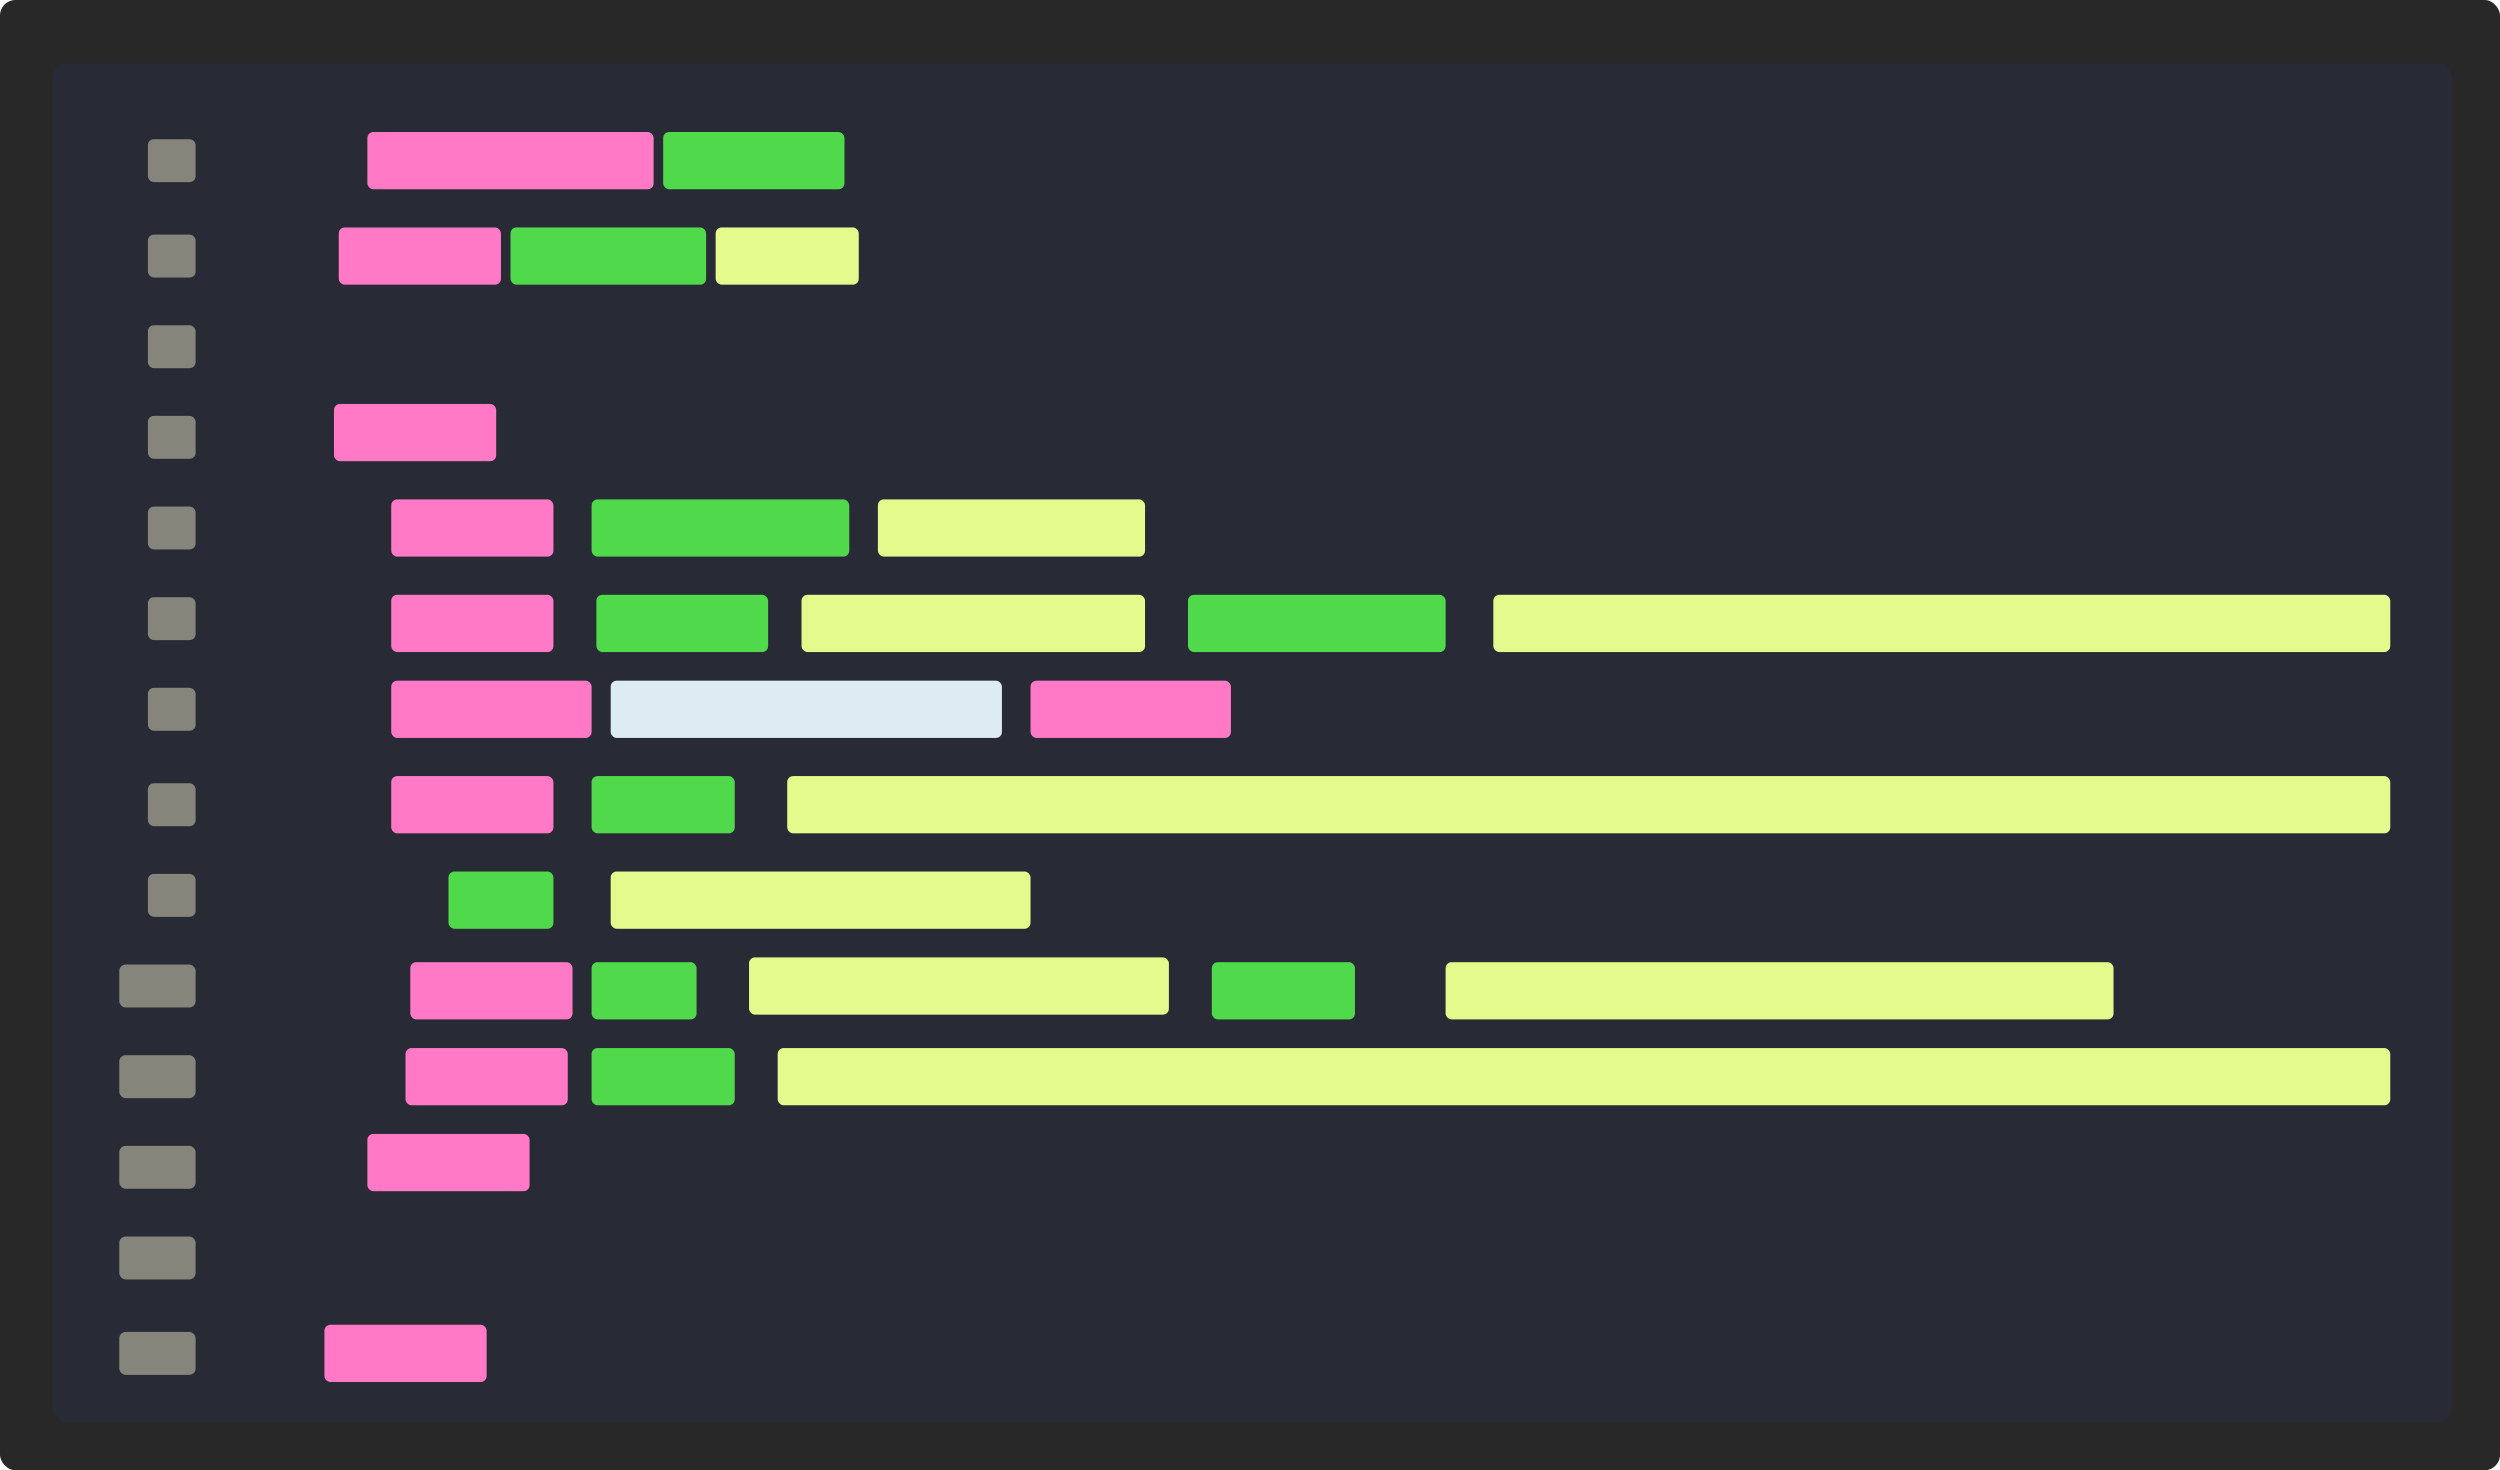 <svg id="Слой_1" data-name="Слой 1" xmlns="http://www.w3.org/2000/svg" viewBox="0 0 524 308.17">
	<defs>
		<style>
			.cls-1{fill:#282828;}.cls-2{fill:#282a36;}.cls-3{fill:#ff79c6;}.cls-4{fill:#ddebf2;}.cls-5{fill:#85857b;}.cls-6{fill:#50d94b;}.cls-7{fill:#e4fa8c;}
		</style>
	</defs>
	<title>
		portfolio-logo
	</title>
	<rect class="cls-1" width="524" height="308.17" rx="3.25" ry="3.25" />
	<rect class="cls-2" x="11" y="13.17" width="503" height="285" rx="3.25" ry="3.25" />
	<rect class="cls-3" x="77" y="27.67" width="60" height="12" rx="1.25" ry="1.25" />
	<rect class="cls-4" x="128" y="142.67" width="82" height="12" rx="1.25" ry="1.25" />
	<rect class="cls-3" x="71" y="47.67" width="34" height="12" rx="1.25" ry="1.25" />
	<rect class="cls-3" x="70" y="84.67" width="34" height="12" rx="1.25" ry="1.25" />
	<rect class="cls-3" x="68" y="277.67" width="34" height="12" rx="1.25" ry="1.25" />
	<rect class="cls-5" x="31" y="29.17" width="10" height="9" rx="1.25" ry="1.25" />
	<rect class="cls-5" x="31" y="49.17" width="10" height="9" rx="1.25" ry="1.25" />
	<rect class="cls-5" x="31" y="68.17" width="10" height="9" rx="1.25" ry="1.25" />
	<rect class="cls-5" x="31" y="87.17" width="10" height="9" rx="1.25" ry="1.25" />
	<rect class="cls-5" x="31" y="106.17" width="10" height="9" rx="1.25" ry="1.25" />
	<rect class="cls-5" x="31" y="125.17" width="10" height="9" rx="1.25" ry="1.25" />
	<rect class="cls-5" x="31" y="144.17" width="10" height="9" rx="1.25" ry="1.25" />
	<rect class="cls-5" x="31" y="164.17" width="10" height="9" rx="1.25" ry="1.25" />
	<rect class="cls-5" x="31" y="183.17" width="10" height="9" rx="1.25" ry="1.25" />
	<rect class="cls-5" x="25" y="202.17" width="16" height="9" rx="1.33" ry="1.33" />
	<rect class="cls-5" x="25" y="221.17" width="16" height="9" rx="1.33" ry="1.33" />
	<rect class="cls-5" x="25" y="240.17" width="16" height="9" rx="1.33" ry="1.33" />
	<rect class="cls-5" x="25" y="259.17" width="16" height="9" rx="1.33" ry="1.33" />
	<rect class="cls-5" x="25" y="279.17" width="16" height="9" rx="1.33" ry="1.33" />
	<rect class="cls-3" x="82" y="124.67" width="34" height="12" rx="1.25" ry="1.25" />
	<rect class="cls-3" x="82" y="142.67" width="42" height="12" rx="1.25" ry="1.25" />
	<rect class="cls-3" x="216" y="142.67" width="42" height="12" rx="1.25" ry="1.25" />
	<rect class="cls-3" x="82" y="104.67" width="34" height="12" rx="1.25" ry="1.25" />
	<rect class="cls-3" x="86" y="201.67" width="34" height="12" rx="1.25" ry="1.25" />
	<rect class="cls-3" x="85" y="219.67" width="34" height="12" rx="1.25" ry="1.25" />
	<rect class="cls-3" x="77" y="237.67" width="34" height="12" rx="1.25" ry="1.25" />
	<rect class="cls-3" x="82" y="162.67" width="34" height="12" rx="1.25" ry="1.25" />
	<rect class="cls-6" x="139" y="27.67" width="38" height="12" rx="1.25" ry="1.25" />
	<rect class="cls-6" x="125" y="124.67" width="36" height="12" rx="1.25" ry="1.25" />
	<rect class="cls-6" x="107" y="47.67" width="41" height="12" rx="1.25" ry="1.25" />
	<rect class="cls-6" x="124" y="104.67" width="54" height="12" rx="1.25" ry="1.25" />
	<rect class="cls-6" x="249" y="124.67" width="54" height="12" rx="1.25" ry="1.25" />
	<rect class="cls-6" x="94" y="182.67" width="22" height="12" rx="1.25" ry="1.25" />
	<rect class="cls-6" x="124" y="201.67" width="22" height="12" rx="1.25" ry="1.25" />
	<rect class="cls-6" x="124" y="219.67" width="30" height="12" rx="1.25" ry="1.25" />
	<rect class="cls-6" x="124" y="162.67" width="30" height="12" rx="1.25" ry="1.25" />
	<rect class="cls-6" x="254" y="201.67" width="30" height="12" rx="1.25" ry="1.25" />
	<rect class="cls-7" x="150" y="47.67" width="30" height="12" rx="1.25" ry="1.25" />
	<rect class="cls-7" x="184" y="104.67" width="56" height="12" rx="1.25" ry="1.25" />
	<rect class="cls-7" x="313" y="124.67" width="188" height="12" rx="1.25" ry="1.25" />
	<rect class="cls-7" x="165" y="162.67" width="336" height="12" rx="1.25" ry="1.25" />
	<rect class="cls-7" x="168" y="124.67" width="72" height="12" rx="1.25" ry="1.25" />
	<rect class="cls-7" x="128" y="182.67" width="88" height="12" rx="1.25" ry="1.25" />
	<rect class="cls-7" x="157" y="200.67" width="88" height="12" rx="1.25" ry="1.25" />
	<rect class="cls-7" x="303" y="201.67" width="140" height="12" rx="1.25" ry="1.25" />
	<rect class="cls-7" x="163" y="219.67" width="338" height="12" rx="1.25" ry="1.25" />
</svg>
